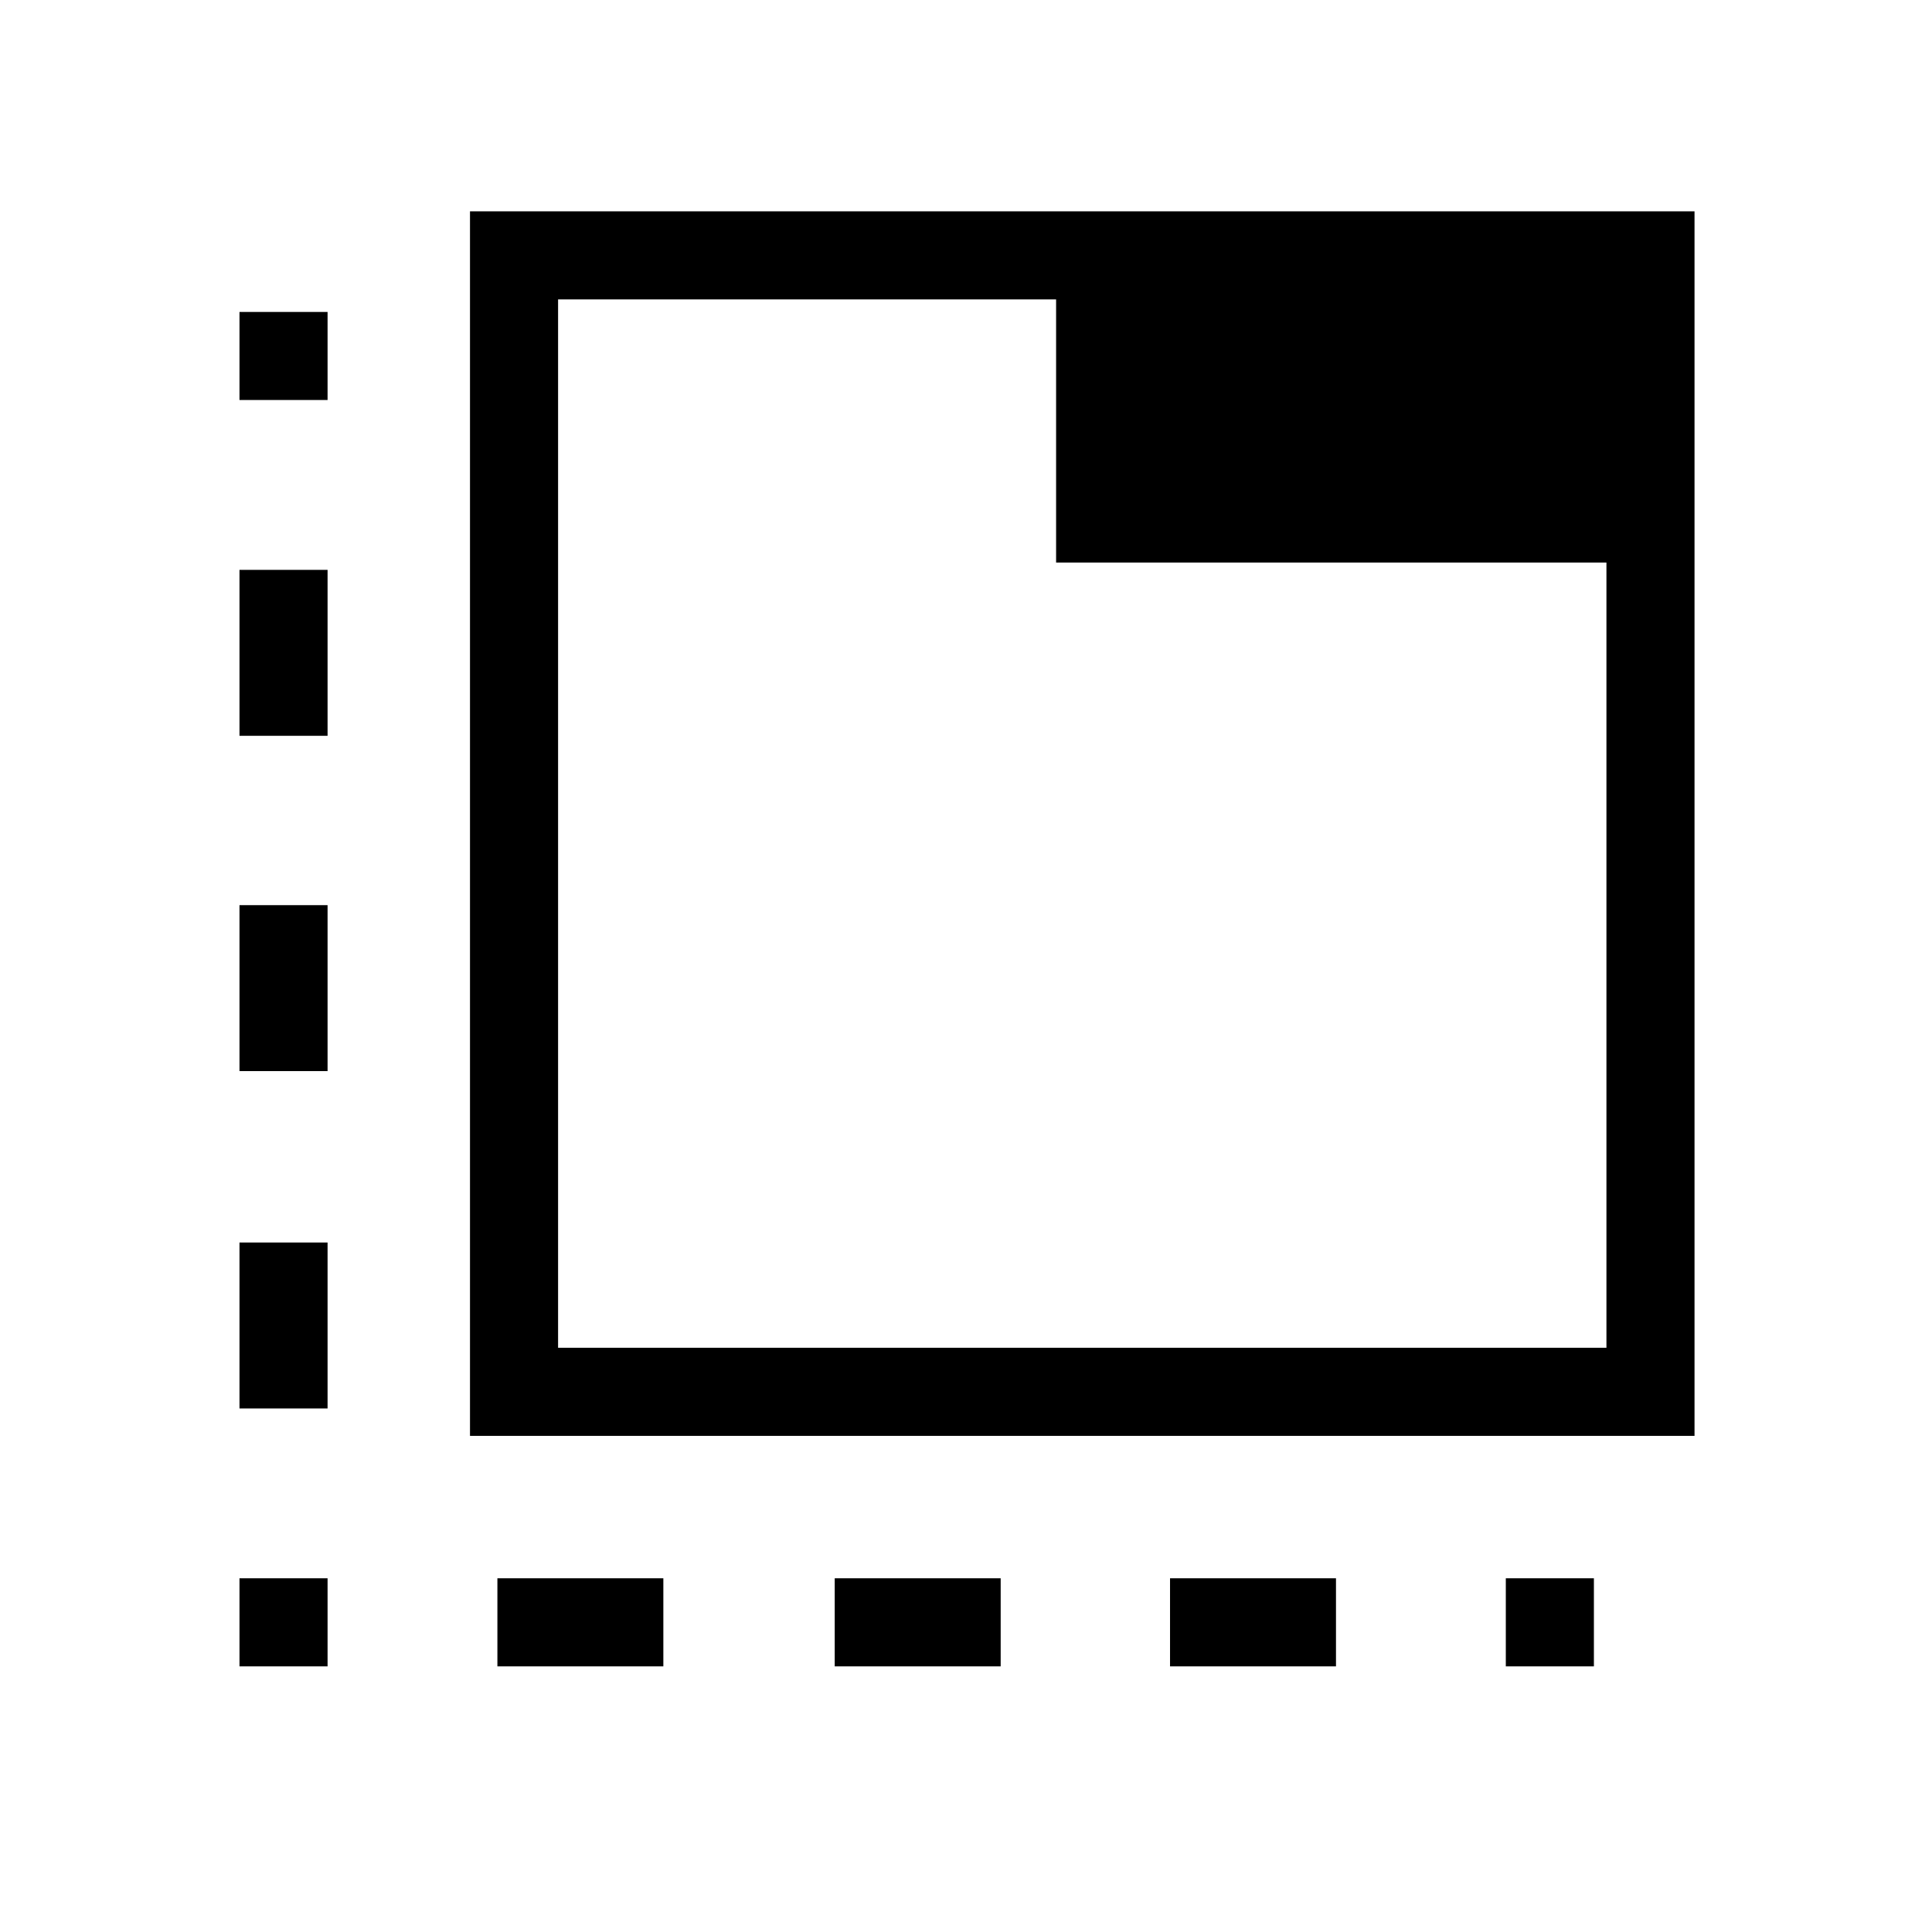 <svg xmlns="http://www.w3.org/2000/svg" height="48" viewBox="0 96 960 960" width="48"><path d="M162.769 924H119v-43.769h43.769V924ZM119 795.846v-82.461h43.769v82.461H119Zm0-167.615v-82.462h43.769v82.462H119Zm0-166.615v-82.462h43.769v82.462H119Zm0-166.847V251h43.769v43.769H119ZM247.154 924v-43.769h82.461V924h-82.461Zm167.615 0v-43.769h82.462V924h-82.462Zm166.616 0v-43.769h82.461V924h-82.461Zm166.846 0v-43.769H792V924h-43.769ZM233.538 809.462V201H842v608.462H233.538Zm43.77-43.769h520.923V375.539H524.769v-130.77H277.308v520.924Zm0-520.924v520.924-520.924Z"/></svg>
